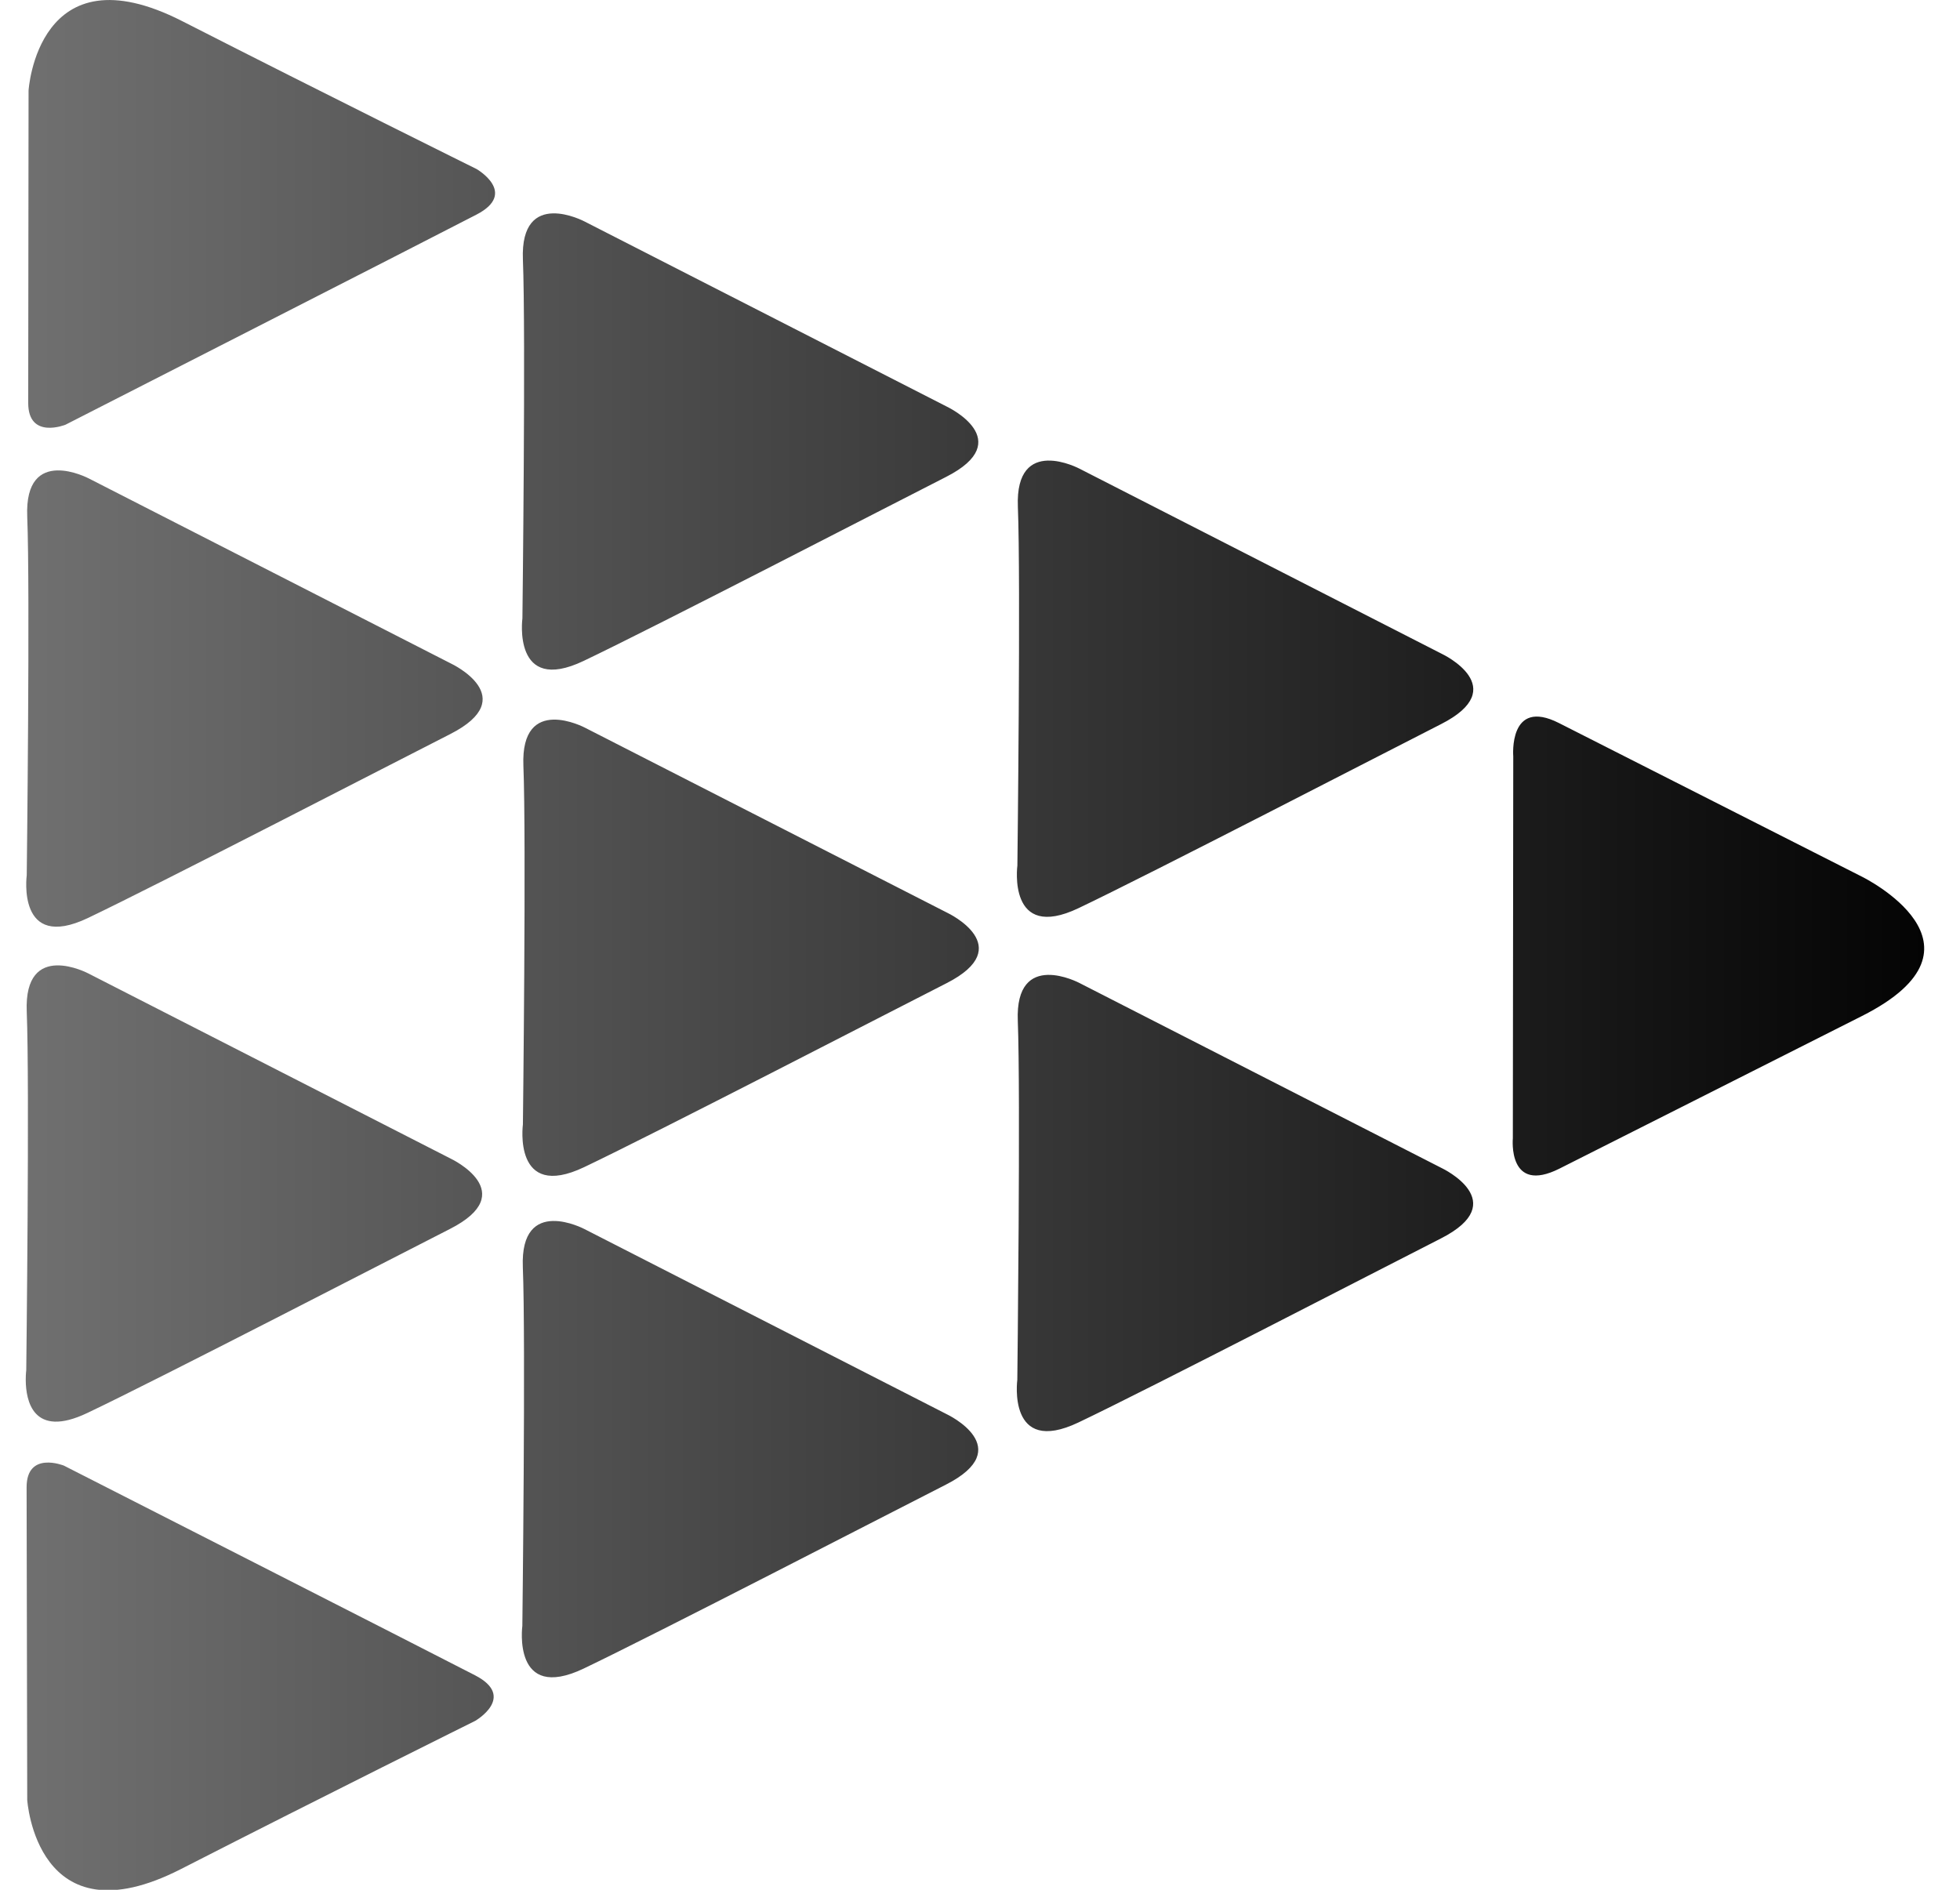 <svg xmlns="http://www.w3.org/2000/svg" xmlns:xlink="http://www.w3.org/1999/xlink" width="28" height="27" viewBox="0 0 28 27" version="1.1">
    <defs>
        <linearGradient x1="0%" y1="50%" x2="100%" y2="50%" id="linearGradient-1">
            <stop stop-color="#707070" offset="0%"/>
            <stop stop-color="#000000" offset="100%"/>
        </linearGradient>
    </defs>
    <g id="Page-1" stroke="none" stroke-width="1" fill="none" fill-rule="evenodd">
        <g id="justwatch-small-black" fill="url(#linearGradient-1)" fill-rule="nonzero">
            <path d="M0.368,19.702 C0.368,19.628 0.375,19.578 0.375,19.578 C0.375,19.578 0.424,15.485 0.382,14.452 C0.341,13.419 1.264,13.909 1.264,13.909 L6.443,16.556 C6.443,16.556 7.456,17.037 6.425,17.56 C5.665,17.946 2.27,19.702 1.249,20.187 C0.466,20.561 0.37,20.001 0.368,19.722 L0.368,19.702 L0.368,19.702 Z M21.618,10.807 C21.618,10.807 21.547,9.964 22.27,10.33 C22.994,10.697 26.602,12.527 26.602,12.527 C26.602,12.527 28.599,13.508 26.598,14.517 C25.182,15.231 23.023,16.322 22.279,16.696 C21.535,17.07 21.612,16.264 21.612,16.264 L21.618,10.807 Z M15.407,20.323 C14.386,20.809 14.533,19.714 14.533,19.714 C14.533,19.714 14.581,15.621 14.54,14.587 C14.498,13.554 15.422,14.045 15.422,14.045 L20.6,16.691 C20.6,16.691 21.613,17.172 20.583,17.695 C19.823,18.081 16.428,19.837 15.407,20.323 Z M8.337,23.84 C7.315,24.326 7.462,23.23 7.462,23.23 C7.462,23.23 7.511,19.137 7.469,18.104 C7.428,17.07 8.351,17.561 8.351,17.561 L13.53,20.208 C13.53,20.208 14.543,20.688 13.512,21.212 C12.752,21.598 9.357,23.353 8.337,23.84 Z M8.344,16.676 C7.324,17.161 7.47,16.066 7.47,16.066 C7.47,16.066 7.519,11.973 7.477,10.94 C7.436,9.907 8.359,10.398 8.359,10.398 L13.538,13.044 C13.538,13.044 14.551,13.524 13.521,14.048 C12.761,14.434 9.366,16.19 8.344,16.676 Z M15.408,12.975 C14.388,13.461 14.534,12.366 14.534,12.366 C14.534,12.366 14.583,8.273 14.541,7.24 C14.5,6.206 15.423,6.697 15.423,6.697 L20.602,9.344 C20.602,9.344 21.615,9.824 20.584,10.347 C19.824,10.733 16.429,12.489 15.408,12.975 Z M1.256,13.116 C0.235,13.602 0.382,12.506 0.382,12.506 C0.382,12.506 0.431,8.413 0.389,7.38 C0.347,6.347 1.271,6.837 1.271,6.837 L6.45,9.484 C6.45,9.484 7.463,9.964 6.432,10.488 C5.672,10.874 2.277,12.629 1.256,13.116 Z M8.337,9.443 C7.317,9.929 7.463,8.834 7.463,8.834 C7.463,8.834 7.512,4.741 7.47,3.708 C7.429,2.674 8.352,3.165 8.352,3.165 L13.531,5.812 C13.531,5.812 14.544,6.292 13.513,6.815 C12.753,7.201 9.358,8.957 8.337,9.443 Z M0.38,21.251 C0.379,20.724 0.913,20.94 0.913,20.94 C0.913,20.94 6.19,23.627 6.787,23.936 C7.384,24.245 6.788,24.587 6.788,24.587 C6.788,24.587 4.656,25.645 2.587,26.703 C0.518,27.762 0.389,25.715 0.389,25.715 L0.38,21.251 Z M0.403,5.757 L0.408,1.293 C0.408,1.293 0.535,-0.753 2.605,0.303 C4.675,1.359 6.808,2.415 6.808,2.415 C6.808,2.415 7.404,2.757 6.807,3.066 C6.211,3.376 0.936,6.068 0.936,6.068 C0.936,6.068 0.403,6.284 0.403,5.757 Z" id="icon"/>
        </g>
    </g>
</svg>